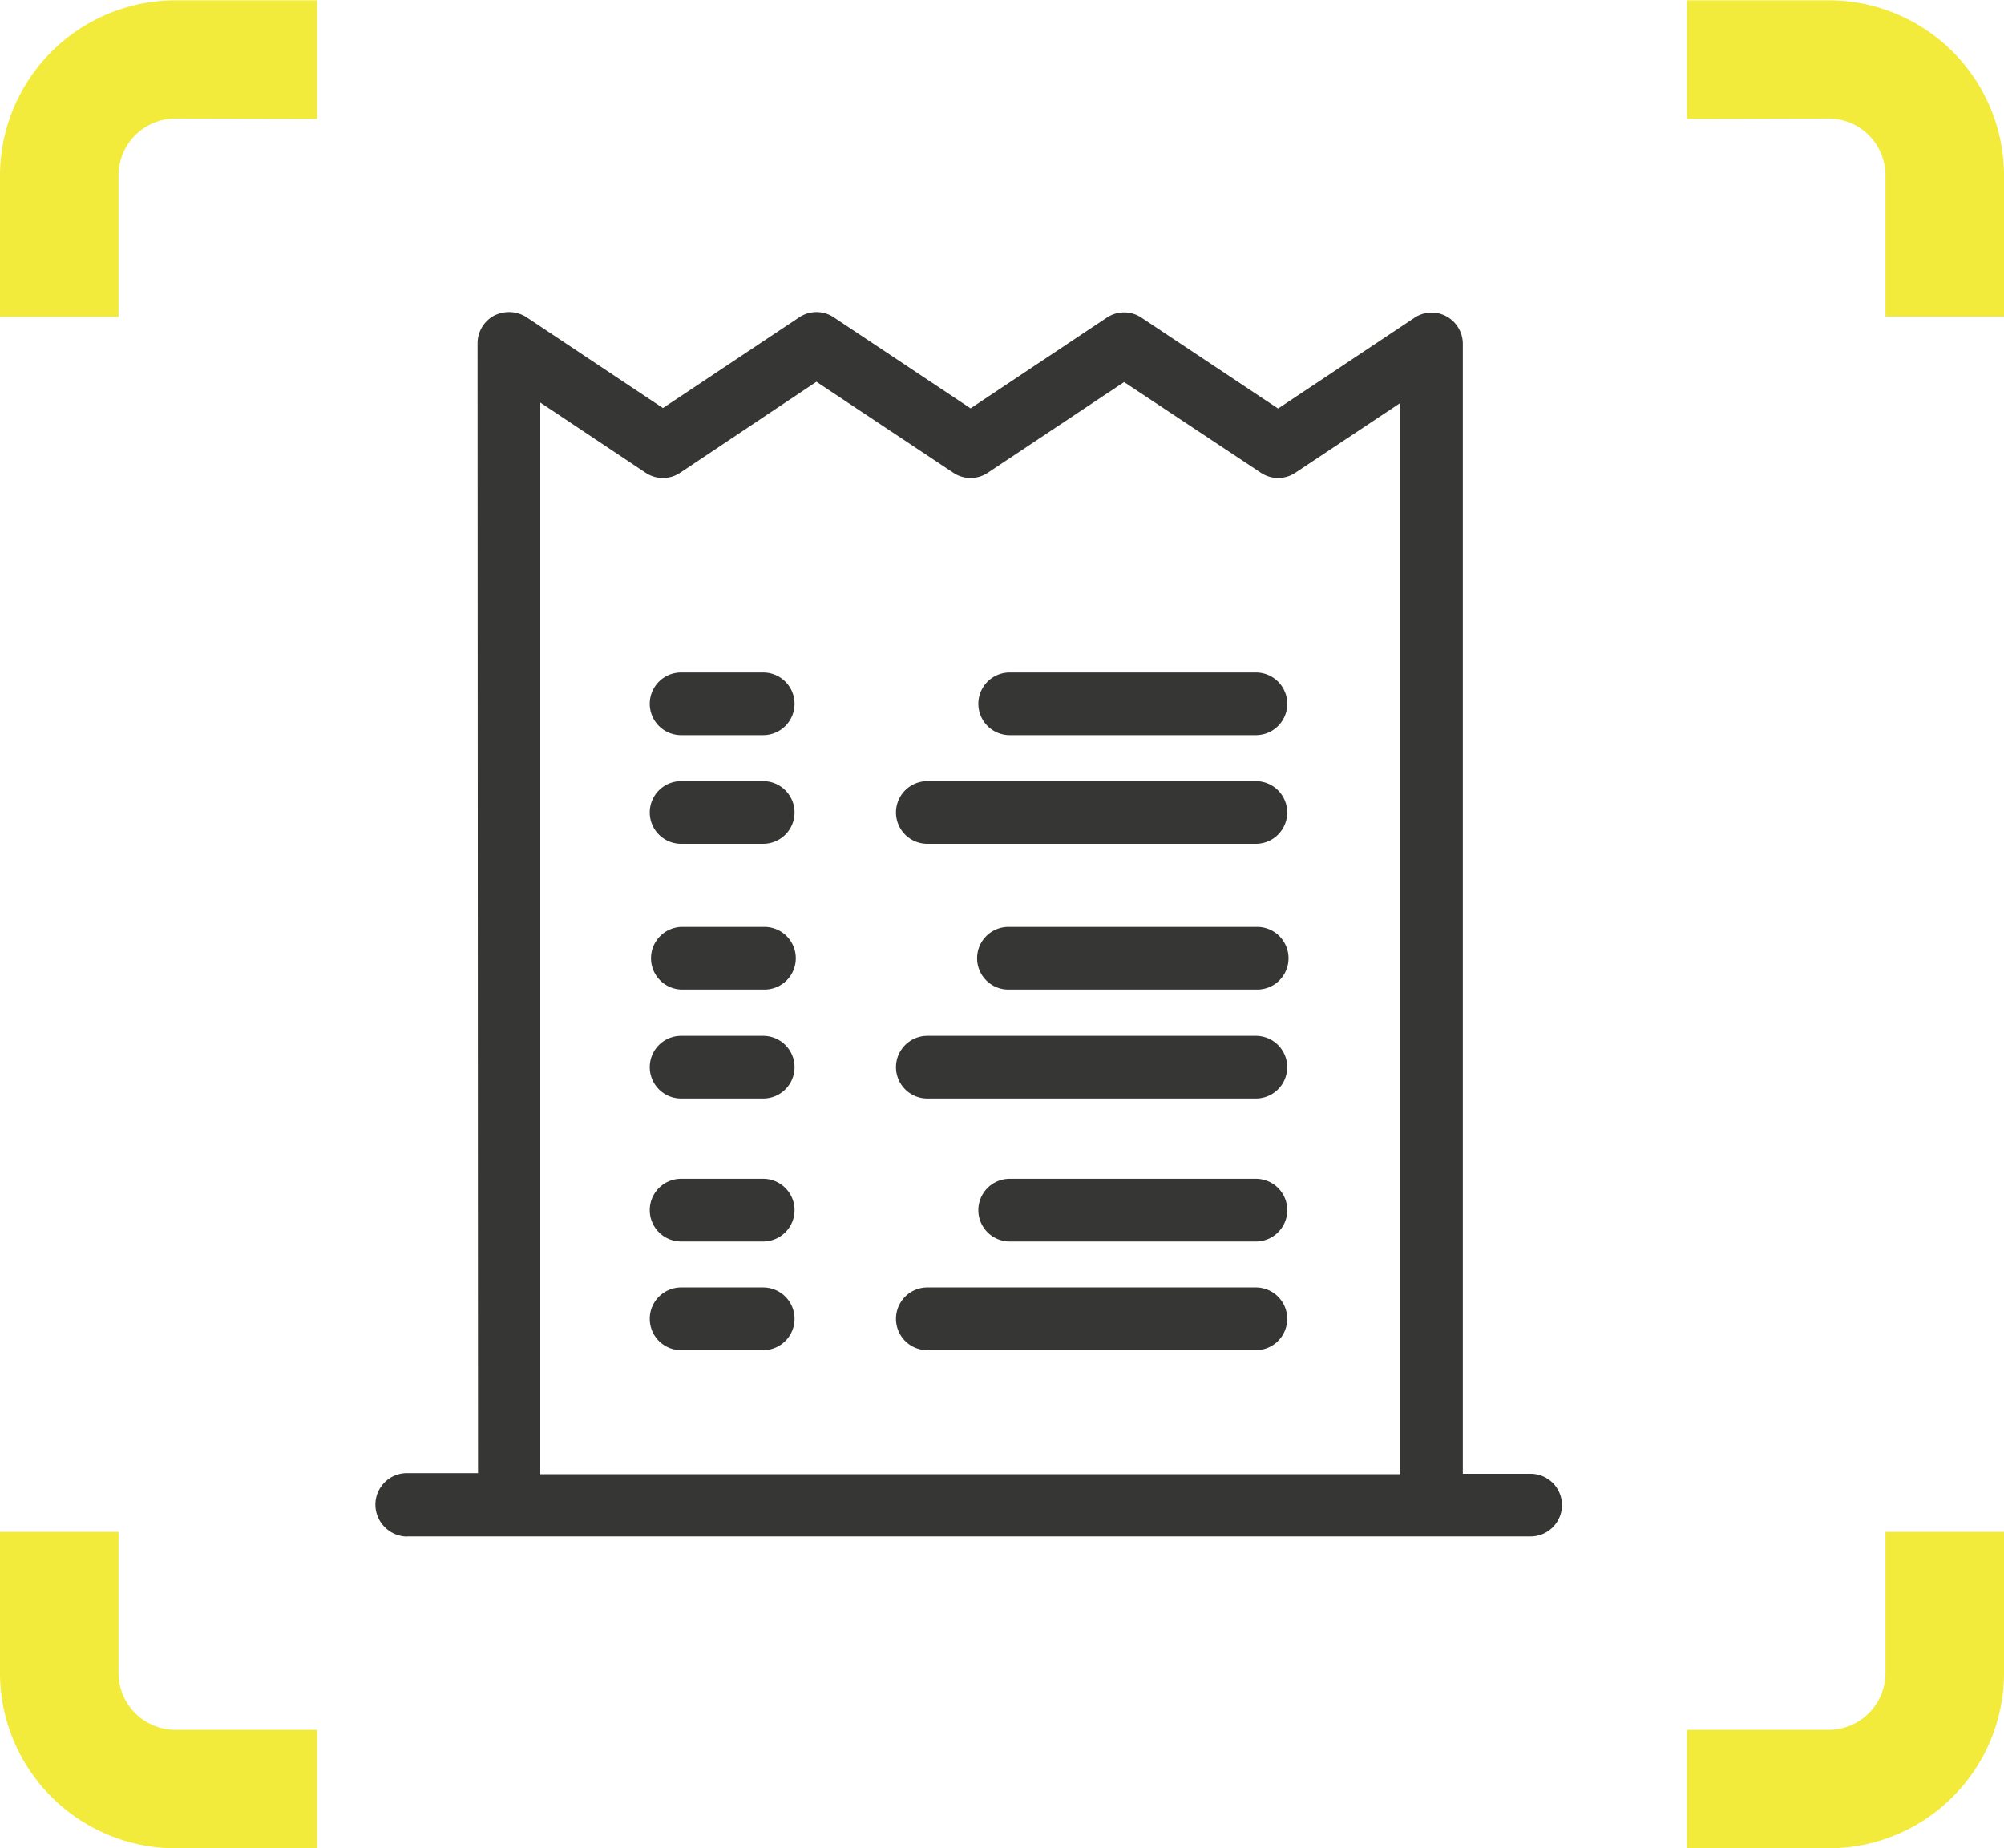 <svg xmlns="http://www.w3.org/2000/svg" width="40" height="36.903" viewBox="0 0 40 36.903"><path d="M36.499 2.367a1.136 1.136 0 0 1 1.135 1.135V6.32H40V3.506a3.5 3.5 0 0 0-3.5-3.5h-2.83v2.367zm-32.996 0a1.138 1.138 0 0 0-1.137 1.139v2.818H0V3.506a3.507 3.507 0 0 1 3.5-3.5h2.83v2.367zm32.996 32.17a1.136 1.136 0 0 0 1.135-1.135v-2.817H40v2.817a3.5 3.5 0 0 1-3.5 3.5h-2.83v-2.366zm-32.996 0a1.137 1.137 0 0 1-1.137-1.135v-2.817H0v2.817a3.506 3.506 0 0 0 3.5 3.5h2.83v-2.366z" fill="#f2eb3b"/><path d="M10.784 8.037l2.1 1.4a.62.62 0 0 0 .695 0l2.717-1.815 2.73 1.815a.618.618 0 0 0 .693 0l2.718-1.809 2.728 1.809a.618.618 0 0 0 .693 0l2.093-1.392v21.387H10.784zm-2.66 22.639h22.427a.626.626 0 0 0 0-1.252h-1.353V6.869a.626.626 0 0 0-.327-.553.615.615 0 0 0-.642.031l-2.718 1.81-2.727-1.815a.622.622 0 0 0-.693 0l-2.718 1.811-2.728-1.816a.62.62 0 0 0-.695 0l-2.718 1.81-2.727-1.817a.649.649 0 0 0-.346-.1.678.678 0 0 0-.3.073.629.629 0 0 0-.327.552l.009 22.556H8.12a.629.629 0 0 0-.627.627.641.641 0 0 0 .627.641" fill="#363634"/><path d="M25.067 20.682H18.51a.626.626 0 1 0 0 1.252h6.557a.626.626 0 0 0 0-1.252m0-2.175h-4.913a.626.626 0 1 0 0 1.251h4.914a.626.626 0 1 0 0-1.251m-9.835 2.175h-1.638a.626.626 0 0 0 0 1.252h1.638a.626.626 0 0 0 0-1.252m0-2.175h-1.638a.626.626 0 0 0 0 1.251h1.638a.626.626 0 1 0 0-1.251m9.834 7.198H18.51a.626.626 0 1 0 0 1.252h6.557a.626.626 0 0 0 0-1.252m0-2.17h-4.913a.626.626 0 1 0 0 1.252h4.914a.626.626 0 0 0 0-1.252m-9.835 2.17h-1.638a.626.626 0 0 0 0 1.252h1.638a.626.626 0 0 0 0-1.252m0-2.17h-1.638a.626.626 0 0 0 0 1.252h1.638a.626.626 0 0 0 0-1.252m9.834-7.939H18.51a.626.626 0 1 0 0 1.252h6.557a.626.626 0 0 0 0-1.252m0-2.17h-4.913a.626.626 0 1 0 0 1.252h4.914a.626.626 0 0 0 0-1.252m-9.835 2.17h-1.638a.626.626 0 0 0 0 1.252h1.638a.626.626 0 0 0 0-1.252m0-2.17h-1.638a.626.626 0 0 0 0 1.252h1.638a.626.626 0 0 0 0-1.252" fill="#363634"/></svg>